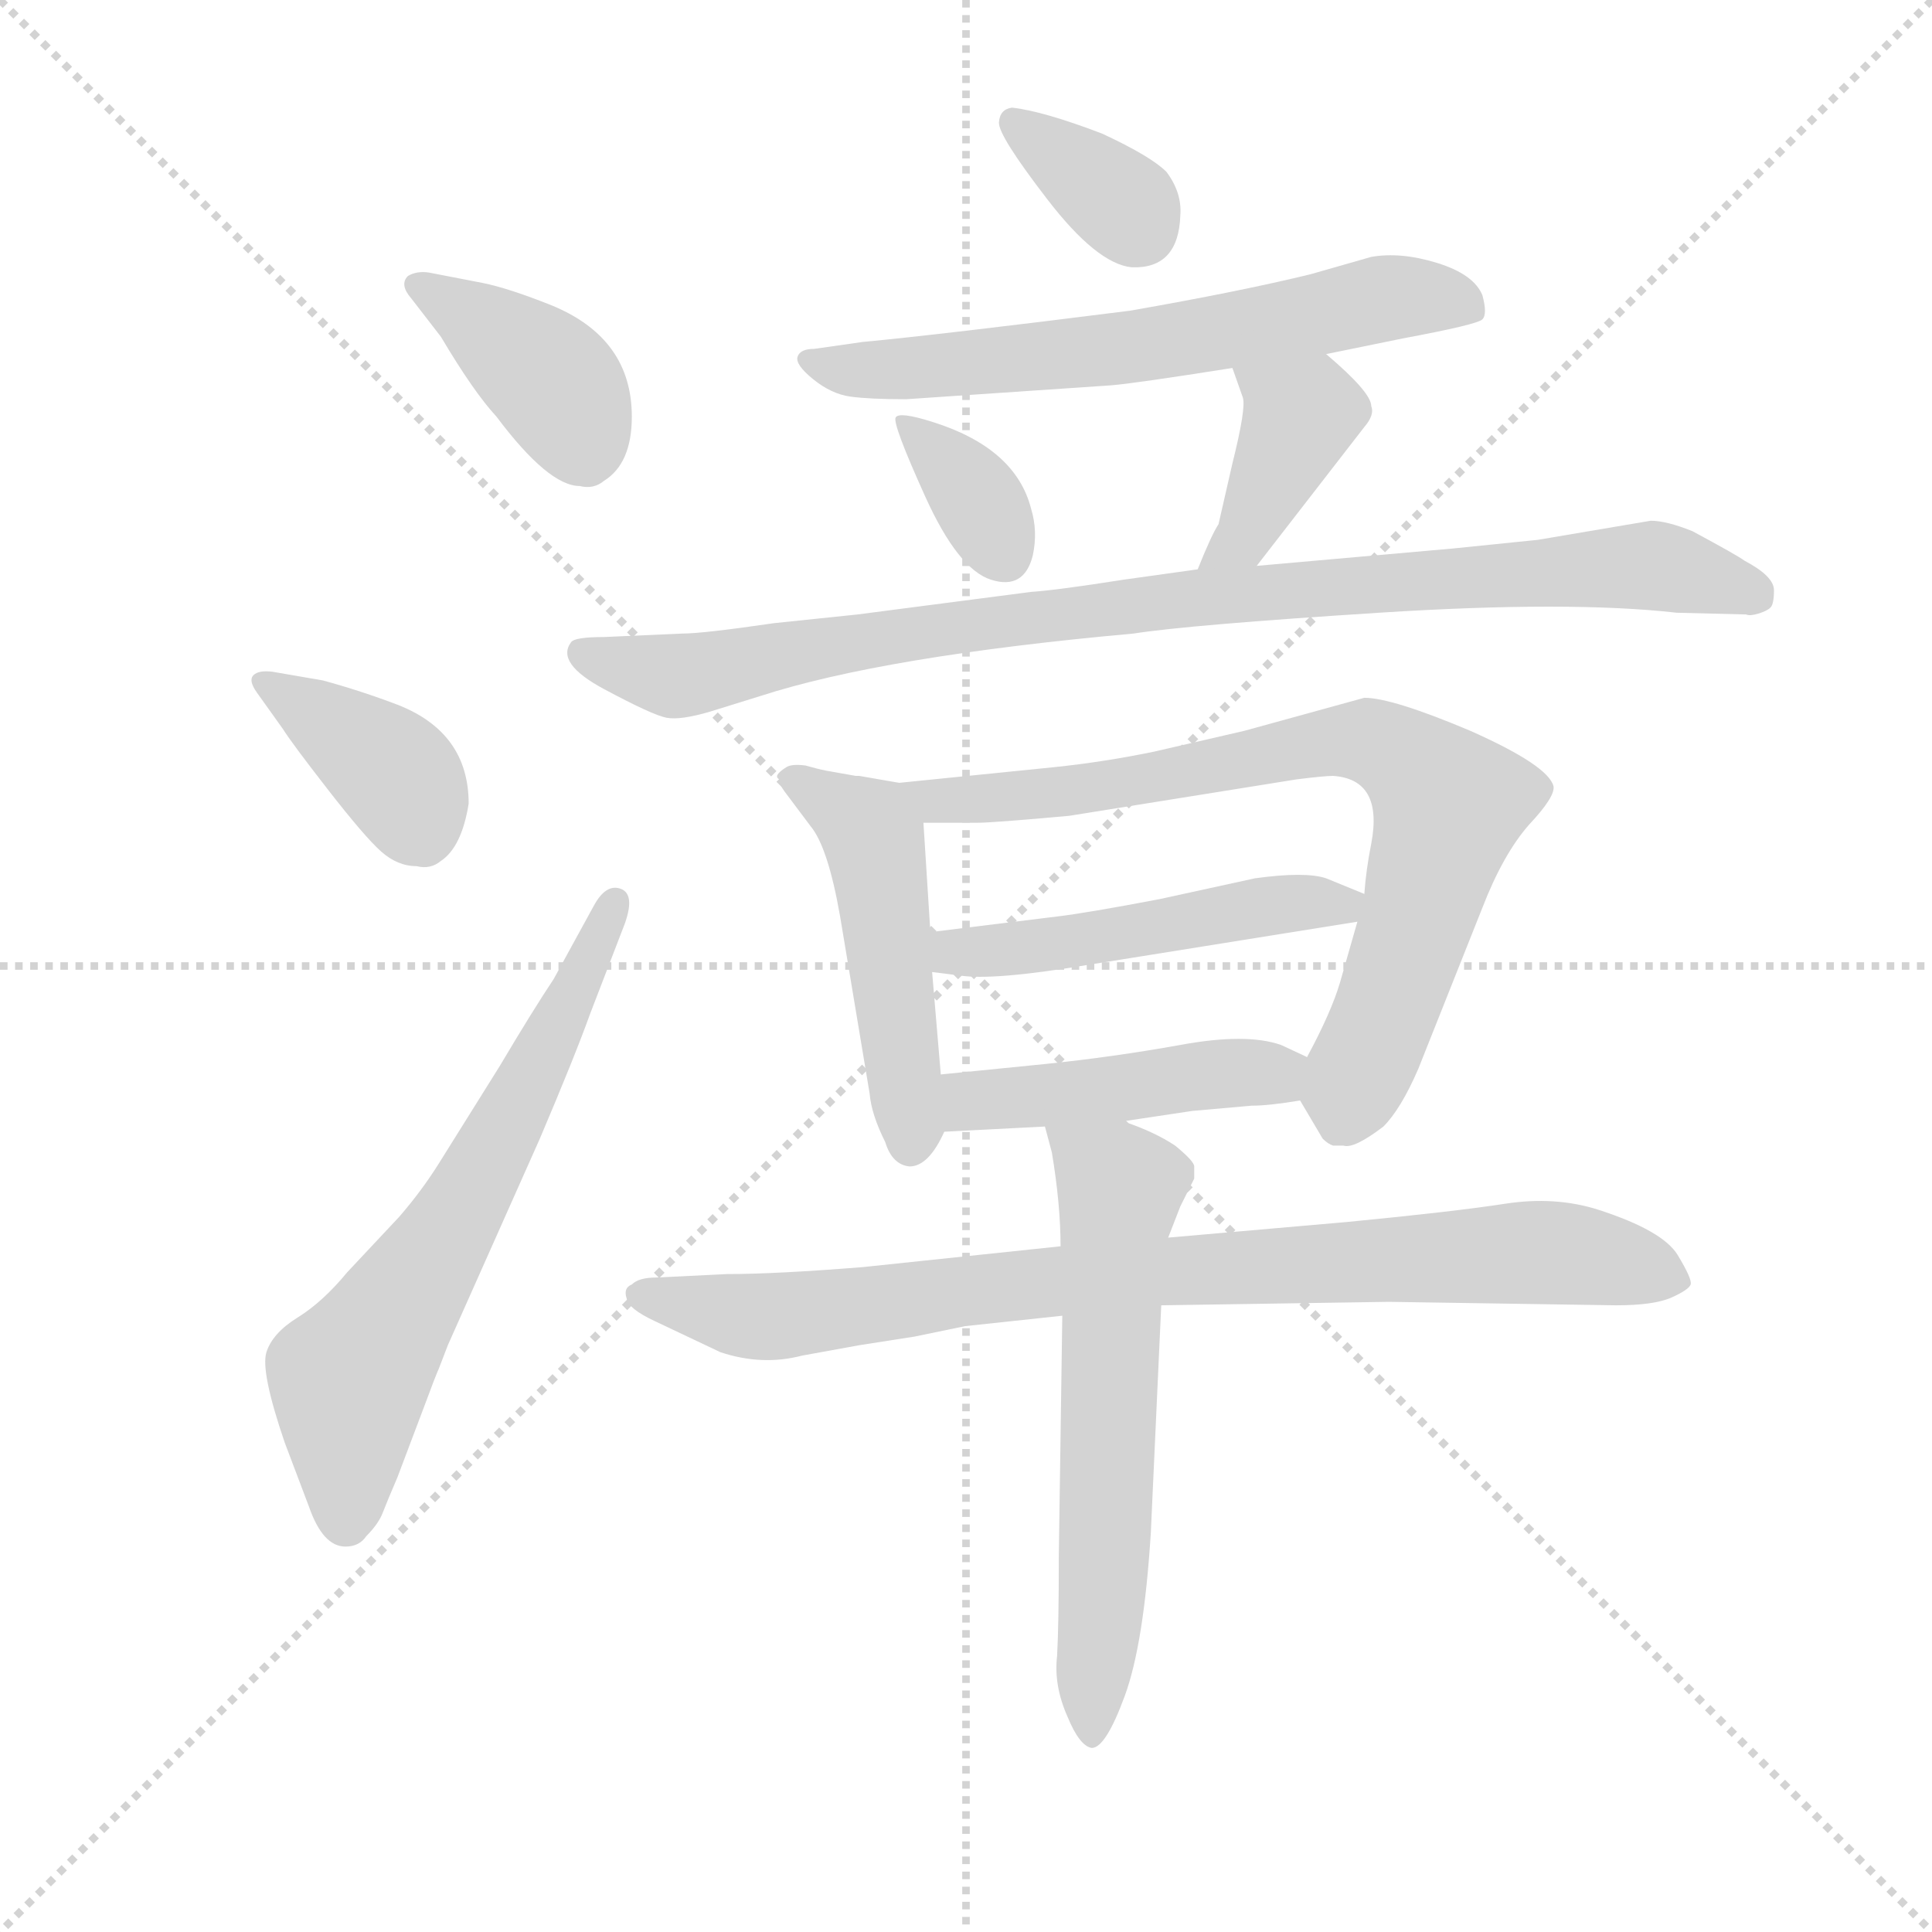 <svg version="1.1" viewBox="0 0 1024 1024" xmlns="http://www.w3.org/2000/svg">
  <g stroke="lightgray" stroke-dasharray="1,1" stroke-width="1" transform="scale(4, 4)">
    <line x1="0" y1="0" x2="256" y2="256"></line>
    <line x1="256" y1="0" x2="0" y2="256"></line>
    <line x1="128" y1="0" x2="128" y2="256"></line>
    <line x1="0" y1="128" x2="256" y2="128"></line>
  </g>
  <g transform="scale(0.92, -0.92) translate(60, -830)">
    <style type="text/css">
      
        @keyframes keyframes0 {
          from {
            stroke: blue;
            stroke-dashoffset: 390;
            stroke-width: 128;
          }
          56% {
            animation-timing-function: step-end;
            stroke: blue;
            stroke-dashoffset: 0;
            stroke-width: 128;
          }
          to {
            stroke: black;
            stroke-width: 1024;
          }
        }
        #make-me-a-hanzi-animation-0 {
          animation: keyframes0 0.567s both;
          animation-delay: 0s;
          animation-timing-function: linear;
        }
      
        @keyframes keyframes1 {
          from {
            stroke: blue;
            stroke-dashoffset: 384;
            stroke-width: 128;
          }
          56% {
            animation-timing-function: step-end;
            stroke: blue;
            stroke-dashoffset: 0;
            stroke-width: 128;
          }
          to {
            stroke: black;
            stroke-width: 1024;
          }
        }
        #make-me-a-hanzi-animation-1 {
          animation: keyframes1 0.562s both;
          animation-delay: 0.567s;
          animation-timing-function: linear;
        }
      
        @keyframes keyframes2 {
          from {
            stroke: blue;
            stroke-dashoffset: 653;
            stroke-width: 128;
          }
          68% {
            animation-timing-function: step-end;
            stroke: blue;
            stroke-dashoffset: 0;
            stroke-width: 128;
          }
          to {
            stroke: black;
            stroke-width: 1024;
          }
        }
        #make-me-a-hanzi-animation-2 {
          animation: keyframes2 0.781s both;
          animation-delay: 1.13s;
          animation-timing-function: linear;
        }
      
        @keyframes keyframes3 {
          from {
            stroke: blue;
            stroke-dashoffset: 349;
            stroke-width: 128;
          }
          53% {
            animation-timing-function: step-end;
            stroke: blue;
            stroke-dashoffset: 0;
            stroke-width: 128;
          }
          to {
            stroke: black;
            stroke-width: 1024;
          }
        }
        #make-me-a-hanzi-animation-3 {
          animation: keyframes3 0.534s both;
          animation-delay: 1.911s;
          animation-timing-function: linear;
        }
      
        @keyframes keyframes4 {
          from {
            stroke: blue;
            stroke-dashoffset: 640;
            stroke-width: 128;
          }
          68% {
            animation-timing-function: step-end;
            stroke: blue;
            stroke-dashoffset: 0;
            stroke-width: 128;
          }
          to {
            stroke: black;
            stroke-width: 1024;
          }
        }
        #make-me-a-hanzi-animation-4 {
          animation: keyframes4 0.771s both;
          animation-delay: 2.445s;
          animation-timing-function: linear;
        }
      
        @keyframes keyframes5 {
          from {
            stroke: blue;
            stroke-dashoffset: 353;
            stroke-width: 128;
          }
          53% {
            animation-timing-function: step-end;
            stroke: blue;
            stroke-dashoffset: 0;
            stroke-width: 128;
          }
          to {
            stroke: black;
            stroke-width: 1024;
          }
        }
        #make-me-a-hanzi-animation-5 {
          animation: keyframes5 0.537s both;
          animation-delay: 3.216s;
          animation-timing-function: linear;
        }
      
        @keyframes keyframes6 {
          from {
            stroke: blue;
            stroke-dashoffset: 399;
            stroke-width: 128;
          }
          56% {
            animation-timing-function: step-end;
            stroke: blue;
            stroke-dashoffset: 0;
            stroke-width: 128;
          }
          to {
            stroke: black;
            stroke-width: 1024;
          }
        }
        #make-me-a-hanzi-animation-6 {
          animation: keyframes6 0.575s both;
          animation-delay: 3.753s;
          animation-timing-function: linear;
        }
      
        @keyframes keyframes7 {
          from {
            stroke: blue;
            stroke-dashoffset: 941;
            stroke-width: 128;
          }
          75% {
            animation-timing-function: step-end;
            stroke: blue;
            stroke-dashoffset: 0;
            stroke-width: 128;
          }
          to {
            stroke: black;
            stroke-width: 1024;
          }
        }
        #make-me-a-hanzi-animation-7 {
          animation: keyframes7 1.016s both;
          animation-delay: 4.328s;
          animation-timing-function: linear;
        }
      
        @keyframes keyframes8 {
          from {
            stroke: blue;
            stroke-dashoffset: 491;
            stroke-width: 128;
          }
          62% {
            animation-timing-function: step-end;
            stroke: blue;
            stroke-dashoffset: 0;
            stroke-width: 128;
          }
          to {
            stroke: black;
            stroke-width: 1024;
          }
        }
        #make-me-a-hanzi-animation-8 {
          animation: keyframes8 0.65s both;
          animation-delay: 5.344s;
          animation-timing-function: linear;
        }
      
        @keyframes keyframes9 {
          from {
            stroke: blue;
            stroke-dashoffset: 778;
            stroke-width: 128;
          }
          72% {
            animation-timing-function: step-end;
            stroke: blue;
            stroke-dashoffset: 0;
            stroke-width: 128;
          }
          to {
            stroke: black;
            stroke-width: 1024;
          }
        }
        #make-me-a-hanzi-animation-9 {
          animation: keyframes9 0.883s both;
          animation-delay: 5.993s;
          animation-timing-function: linear;
        }
      
        @keyframes keyframes10 {
          from {
            stroke: blue;
            stroke-dashoffset: 496;
            stroke-width: 128;
          }
          62% {
            animation-timing-function: step-end;
            stroke: blue;
            stroke-dashoffset: 0;
            stroke-width: 128;
          }
          to {
            stroke: black;
            stroke-width: 1024;
          }
        }
        #make-me-a-hanzi-animation-10 {
          animation: keyframes10 0.654s both;
          animation-delay: 6.877s;
          animation-timing-function: linear;
        }
      
        @keyframes keyframes11 {
          from {
            stroke: blue;
            stroke-dashoffset: 457;
            stroke-width: 128;
          }
          60% {
            animation-timing-function: step-end;
            stroke: blue;
            stroke-dashoffset: 0;
            stroke-width: 128;
          }
          to {
            stroke: black;
            stroke-width: 1024;
          }
        }
        #make-me-a-hanzi-animation-11 {
          animation: keyframes11 0.622s both;
          animation-delay: 7.53s;
          animation-timing-function: linear;
        }
      
        @keyframes keyframes12 {
          from {
            stroke: blue;
            stroke-dashoffset: 856;
            stroke-width: 128;
          }
          74% {
            animation-timing-function: step-end;
            stroke: blue;
            stroke-dashoffset: 0;
            stroke-width: 128;
          }
          to {
            stroke: black;
            stroke-width: 1024;
          }
        }
        #make-me-a-hanzi-animation-12 {
          animation: keyframes12 0.947s both;
          animation-delay: 8.152s;
          animation-timing-function: linear;
        }
      
        @keyframes keyframes13 {
          from {
            stroke: blue;
            stroke-dashoffset: 617;
            stroke-width: 128;
          }
          67% {
            animation-timing-function: step-end;
            stroke: blue;
            stroke-dashoffset: 0;
            stroke-width: 128;
          }
          to {
            stroke: black;
            stroke-width: 1024;
          }
        }
        #make-me-a-hanzi-animation-13 {
          animation: keyframes13 0.752s both;
          animation-delay: 9.099s;
          animation-timing-function: linear;
        }
      
    </style>
    
      <path d="M 194 636 Q 213 604 226 590 Q 256 550 274 550 Q 282 548 288 553 Q 304 563 304 590 Q 304 635 258 654 Q 233 664 218 667 L 187 673 Q 180 674 175 671 Q 170 666 177 658 L 194 636 Z" fill="lightgray"></path>
    
      <path d="M 103 410 Q 108 402 129 375 Q 150 348 159.5 339.5 Q 169 331 180 331 Q 188 329 194 334 Q 206 342 210 367 Q 210 408 169 424 Q 148 432 126 438 L 97 443 Q 89 444 86 441 Q 83 438 88 431 L 103 410 Z" fill="lightgray"></path>
    
      <path d="M 259 266 Q 247 248 228 216 L 193 160 Q 183 144 170 129 L 140 97 Q 126 80 111.5 71 Q 97 62 93.5 51 Q 90 40 104 -1 L 118 -38 Q 126 -61 139 -61 Q 147 -61 151 -55 Q 158 -48 160.5 -41.5 Q 163 -35 169 -21 L 186 24 Q 190 35 193 42 L 198 55 L 251 174 Q 271 221 280 246 L 300 298 Q 306 315 297.5 318 Q 289 321 282 308 L 259 266 Z" fill="lightgray"></path>
    
      <path d="M 575 753 Q 541 766 523 768 Q 516 767 515.5 759.5 Q 515 752 543.5 715 Q 572 678 592 676 Q 619 675 620 706 Q 621 719 612 731 Q 603 740 575 753 Z" fill="lightgray"></path>
    
      <path d="M 704 626 L 748 635 Q 791 643 794 646 Q 797 649 794 660 Q 789 672 768 678.5 Q 747 685 730 682 L 695 672 Q 654 662 591 651 Q 480 637 437 633 L 409 629 Q 401 629 399.5 624.5 Q 398 620 408.5 611.5 Q 419 603 430 601.5 Q 441 600 462 600 L 580 608 Q 593 609 650 618 L 704 626 Z" fill="lightgray"></path>
    
      <path d="M 535 510 Q 538 524 534 537 Q 525 572 477 587 Q 458 593 456 589.5 Q 454 586 473 544 Q 492 502 511 496 Q 530 490 535 510 Z" fill="lightgray"></path>
    
      <path d="M 650 618 L 656 601 Q 658 595 650 563 L 642 528 Q 638 522 630 502 C 619 474 646 480 664 504 L 726 584 Q 732 591 730 596 Q 730 604 704 626 C 681 646 640 646 650 618 Z" fill="lightgray"></path>
    
      <path d="M 630 502 L 587 496 Q 549 490 534 489 L 434 476 L 386 471 Q 345 465 333 465 L 288 463 Q 271 463 269 460 Q 260 448 288 433 Q 316 418 324 416.5 Q 332 415 349 420 L 378 429 Q 449 452 593 465 Q 625 470 734.5 477 Q 844 484 906 477 L 946 476 Q 948 475 953 476.5 Q 958 478 960 480 Q 962 482 962 490 Q 962 498 945 507 Q 941 510 915 524 Q 900 530 891 530 L 826 519 L 777 514 L 664 504 L 630 502 Z" fill="lightgray"></path>
    
      <path d="M 458 379 L 435 383 L 433 383 L 416 386 Q 411 387 404 389 Q 396 390 393 388 Q 385 383 389 381 Q 389 378 392 374 L 407 354 Q 417 342 424 302 L 441 200 Q 442 188 450 172 Q 454 159 464 158 Q 475 158 484 178 L 482 211 L 477 270 L 476 293 L 472 356 C 471 377 471 377 458 379 Z" fill="lightgray"></path>
    
      <path d="M 689 196 L 702 174 Q 705 171 708 170 L 714 170 Q 720 168 737 181 Q 747 191 757 214 L 794 307 Q 806 338 821 355 Q 836 371 835 377 Q 832 389 787 409 Q 742 428 726 428 L 657 409 L 605 397 Q 576 391 547 388 L 458 379 C 428 376 442 356 472 356 L 503 356 Q 512 356 556 360 L 687 381 Q 703 383 708 383 Q 737 381 730 344 Q 727 329 726 315 L 722 299 L 712 264 Q 707 247 693 221 C 684 204 684 204 689 196 Z" fill="lightgray"></path>
    
      <path d="M 726 315 L 704 324 Q 692 328 663 324 L 608 312 Q 566 304 549 302 L 476 293 C 446 289 447 274 477 270 L 493 268 Q 512 265 566 274 L 722 299 C 752 304 753 304 726 315 Z" fill="lightgray"></path>
    
      <path d="M 587 184 L 627 190 L 661 193 Q 671 193 689 196 C 719 201 720 208 693 221 L 678 228 Q 658 235 620 228 Q 581 221 542 217 L 482 211 C 452 208 454 176 484 178 L 542 181 L 587 184 Z" fill="lightgray"></path>
    
      <path d="M 551 112 L 437 100 Q 387 96 359 96 L 318 94 Q 308 94 304 90 Q 299 88 301 82 Q 302 76 317 69 L 355 51 Q 379 43 402 49 L 435 55 L 467 60 L 496 66 L 552 72 L 609 78 L 740 80 L 871 78 Q 893 78 903 82.5 Q 913 87 914 90 Q 915 93 906.5 107 Q 898 121 861 133 Q 836 141 807 136.5 Q 778 132 716 126 L 613 117 L 551 112 Z" fill="lightgray"></path>
    
      <path d="M 552 72 L 550 -66 Q 550 -106 549 -124 Q 547 -141 555 -159 Q 562 -176 569 -177 Q 577 -177 588 -147 Q 599 -117 603 -53 L 609 78 L 613 117 L 620 135 L 628 151 L 628 158 Q 628 161 617 170 Q 605 178 587 184 C 559 195 536 203 542 181 L 546 166 Q 551 136 551 112 L 552 72 Z" fill="lightgray"></path>
    
    
      <clipPath id="make-me-a-hanzi-clip-0">
        <path d="M 194 636 Q 213 604 226 590 Q 256 550 274 550 Q 282 548 288 553 Q 304 563 304 590 Q 304 635 258 654 Q 233 664 218 667 L 187 673 Q 180 674 175 671 Q 170 666 177 658 L 194 636 Z"></path>
      </clipPath>
      <path clip-path="url(#make-me-a-hanzi-clip-0)" d="M 182 665 L 257 612 L 276 574" fill="none" id="make-me-a-hanzi-animation-0" stroke-dasharray="262 524" stroke-linecap="round"></path>
    
      <clipPath id="make-me-a-hanzi-clip-1">
        <path d="M 103 410 Q 108 402 129 375 Q 150 348 159.5 339.5 Q 169 331 180 331 Q 188 329 194 334 Q 206 342 210 367 Q 210 408 169 424 Q 148 432 126 438 L 97 443 Q 89 444 86 441 Q 83 438 88 431 L 103 410 Z"></path>
      </clipPath>
      <path clip-path="url(#make-me-a-hanzi-clip-1)" d="M 92 437 L 167 385 L 183 352" fill="none" id="make-me-a-hanzi-animation-1" stroke-dasharray="256 512" stroke-linecap="round"></path>
    
      <clipPath id="make-me-a-hanzi-clip-2">
        <path d="M 259 266 Q 247 248 228 216 L 193 160 Q 183 144 170 129 L 140 97 Q 126 80 111.5 71 Q 97 62 93.5 51 Q 90 40 104 -1 L 118 -38 Q 126 -61 139 -61 Q 147 -61 151 -55 Q 158 -48 160.5 -41.5 Q 163 -35 169 -21 L 186 24 Q 190 35 193 42 L 198 55 L 251 174 Q 271 221 280 246 L 300 298 Q 306 315 297.5 318 Q 289 321 282 308 L 259 266 Z"></path>
      </clipPath>
      <path clip-path="url(#make-me-a-hanzi-clip-2)" d="M 139 -46 L 141 35 L 215 150 L 294 311" fill="none" id="make-me-a-hanzi-animation-2" stroke-dasharray="525 1050" stroke-linecap="round"></path>
    
      <clipPath id="make-me-a-hanzi-clip-3">
        <path d="M 575 753 Q 541 766 523 768 Q 516 767 515.5 759.5 Q 515 752 543.5 715 Q 572 678 592 676 Q 619 675 620 706 Q 621 719 612 731 Q 603 740 575 753 Z"></path>
      </clipPath>
      <path clip-path="url(#make-me-a-hanzi-clip-3)" d="M 525 759 L 589 711 L 595 699" fill="none" id="make-me-a-hanzi-animation-3" stroke-dasharray="221 442" stroke-linecap="round"></path>
    
      <clipPath id="make-me-a-hanzi-clip-4">
        <path d="M 704 626 L 748 635 Q 791 643 794 646 Q 797 649 794 660 Q 789 672 768 678.5 Q 747 685 730 682 L 695 672 Q 654 662 591 651 Q 480 637 437 633 L 409 629 Q 401 629 399.5 624.5 Q 398 620 408.5 611.5 Q 419 603 430 601.5 Q 441 600 462 600 L 580 608 Q 593 609 650 618 L 704 626 Z"></path>
      </clipPath>
      <path clip-path="url(#make-me-a-hanzi-clip-4)" d="M 407 620 L 443 617 L 571 627 L 746 659 L 787 653" fill="none" id="make-me-a-hanzi-animation-4" stroke-dasharray="512 1024" stroke-linecap="round"></path>
    
      <clipPath id="make-me-a-hanzi-clip-5">
        <path d="M 535 510 Q 538 524 534 537 Q 525 572 477 587 Q 458 593 456 589.5 Q 454 586 473 544 Q 492 502 511 496 Q 530 490 535 510 Z"></path>
      </clipPath>
      <path clip-path="url(#make-me-a-hanzi-clip-5)" d="M 460 588 L 504 541 L 518 511" fill="none" id="make-me-a-hanzi-animation-5" stroke-dasharray="225 450" stroke-linecap="round"></path>
    
      <clipPath id="make-me-a-hanzi-clip-6">
        <path d="M 650 618 L 656 601 Q 658 595 650 563 L 642 528 Q 638 522 630 502 C 619 474 646 480 664 504 L 726 584 Q 732 591 730 596 Q 730 604 704 626 C 681 646 640 646 650 618 Z"></path>
      </clipPath>
      <path clip-path="url(#make-me-a-hanzi-clip-6)" d="M 657 616 L 689 591 L 657 520 L 635 510" fill="none" id="make-me-a-hanzi-animation-6" stroke-dasharray="271 542" stroke-linecap="round"></path>
    
      <clipPath id="make-me-a-hanzi-clip-7">
        <path d="M 630 502 L 587 496 Q 549 490 534 489 L 434 476 L 386 471 Q 345 465 333 465 L 288 463 Q 271 463 269 460 Q 260 448 288 433 Q 316 418 324 416.5 Q 332 415 349 420 L 378 429 Q 449 452 593 465 Q 625 470 734.5 477 Q 844 484 906 477 L 946 476 Q 948 475 953 476.5 Q 958 478 960 480 Q 962 482 962 490 Q 962 498 945 507 Q 941 510 915 524 Q 900 530 891 530 L 826 519 L 777 514 L 664 504 L 630 502 Z"></path>
      </clipPath>
      <path clip-path="url(#make-me-a-hanzi-clip-7)" d="M 275 454 L 336 441 L 418 458 L 625 486 L 889 504 L 952 487" fill="none" id="make-me-a-hanzi-animation-7" stroke-dasharray="813 1626" stroke-linecap="round"></path>
    
      <clipPath id="make-me-a-hanzi-clip-8">
        <path d="M 458 379 L 435 383 L 433 383 L 416 386 Q 411 387 404 389 Q 396 390 393 388 Q 385 383 389 381 Q 389 378 392 374 L 407 354 Q 417 342 424 302 L 441 200 Q 442 188 450 172 Q 454 159 464 158 Q 475 158 484 178 L 482 211 L 477 270 L 476 293 L 472 356 C 471 377 471 377 458 379 Z"></path>
      </clipPath>
      <path clip-path="url(#make-me-a-hanzi-clip-8)" d="M 398 381 L 444 346 L 465 170" fill="none" id="make-me-a-hanzi-animation-8" stroke-dasharray="363 726" stroke-linecap="round"></path>
    
      <clipPath id="make-me-a-hanzi-clip-9">
        <path d="M 689 196 L 702 174 Q 705 171 708 170 L 714 170 Q 720 168 737 181 Q 747 191 757 214 L 794 307 Q 806 338 821 355 Q 836 371 835 377 Q 832 389 787 409 Q 742 428 726 428 L 657 409 L 605 397 Q 576 391 547 388 L 458 379 C 428 376 442 356 472 356 L 503 356 Q 512 356 556 360 L 687 381 Q 703 383 708 383 Q 737 381 730 344 Q 727 329 726 315 L 722 299 L 712 264 Q 707 247 693 221 C 684 204 684 204 689 196 Z"></path>
      </clipPath>
      <path clip-path="url(#make-me-a-hanzi-clip-9)" d="M 466 376 L 481 369 L 545 372 L 710 404 L 742 398 L 765 379 L 774 363 L 747 272 L 711 181" fill="none" id="make-me-a-hanzi-animation-9" stroke-dasharray="650 1300" stroke-linecap="round"></path>
    
      <clipPath id="make-me-a-hanzi-clip-10">
        <path d="M 726 315 L 704 324 Q 692 328 663 324 L 608 312 Q 566 304 549 302 L 476 293 C 446 289 447 274 477 270 L 493 268 Q 512 265 566 274 L 722 299 C 752 304 753 304 726 315 Z"></path>
      </clipPath>
      <path clip-path="url(#make-me-a-hanzi-clip-10)" d="M 482 276 L 719 313" fill="none" id="make-me-a-hanzi-animation-10" stroke-dasharray="368 736" stroke-linecap="round"></path>
    
      <clipPath id="make-me-a-hanzi-clip-11">
        <path d="M 587 184 L 627 190 L 661 193 Q 671 193 689 196 C 719 201 720 208 693 221 L 678 228 Q 658 235 620 228 Q 581 221 542 217 L 482 211 C 452 208 454 176 484 178 L 542 181 L 587 184 Z"></path>
      </clipPath>
      <path clip-path="url(#make-me-a-hanzi-clip-11)" d="M 491 184 L 505 196 L 686 216" fill="none" id="make-me-a-hanzi-animation-11" stroke-dasharray="329 658" stroke-linecap="round"></path>
    
      <clipPath id="make-me-a-hanzi-clip-12">
        <path d="M 551 112 L 437 100 Q 387 96 359 96 L 318 94 Q 308 94 304 90 Q 299 88 301 82 Q 302 76 317 69 L 355 51 Q 379 43 402 49 L 435 55 L 467 60 L 496 66 L 552 72 L 609 78 L 740 80 L 871 78 Q 893 78 903 82.5 Q 913 87 914 90 Q 915 93 906.5 107 Q 898 121 861 133 Q 836 141 807 136.5 Q 778 132 716 126 L 613 117 L 551 112 Z"></path>
      </clipPath>
      <path clip-path="url(#make-me-a-hanzi-clip-12)" d="M 310 83 L 390 72 L 607 98 L 828 109 L 905 91" fill="none" id="make-me-a-hanzi-animation-12" stroke-dasharray="728 1456" stroke-linecap="round"></path>
    
      <clipPath id="make-me-a-hanzi-clip-13">
        <path d="M 552 72 L 550 -66 Q 550 -106 549 -124 Q 547 -141 555 -159 Q 562 -176 569 -177 Q 577 -177 588 -147 Q 599 -117 603 -53 L 609 78 L 613 117 L 620 135 L 628 151 L 628 158 Q 628 161 617 170 Q 605 178 587 184 C 559 195 536 203 542 181 L 546 166 Q 551 136 551 112 L 552 72 Z"></path>
      </clipPath>
      <path clip-path="url(#make-me-a-hanzi-clip-13)" d="M 550 175 L 585 143 L 569 -170" fill="none" id="make-me-a-hanzi-animation-13" stroke-dasharray="489 978" stroke-linecap="round"></path>
    
  </g>
</svg>